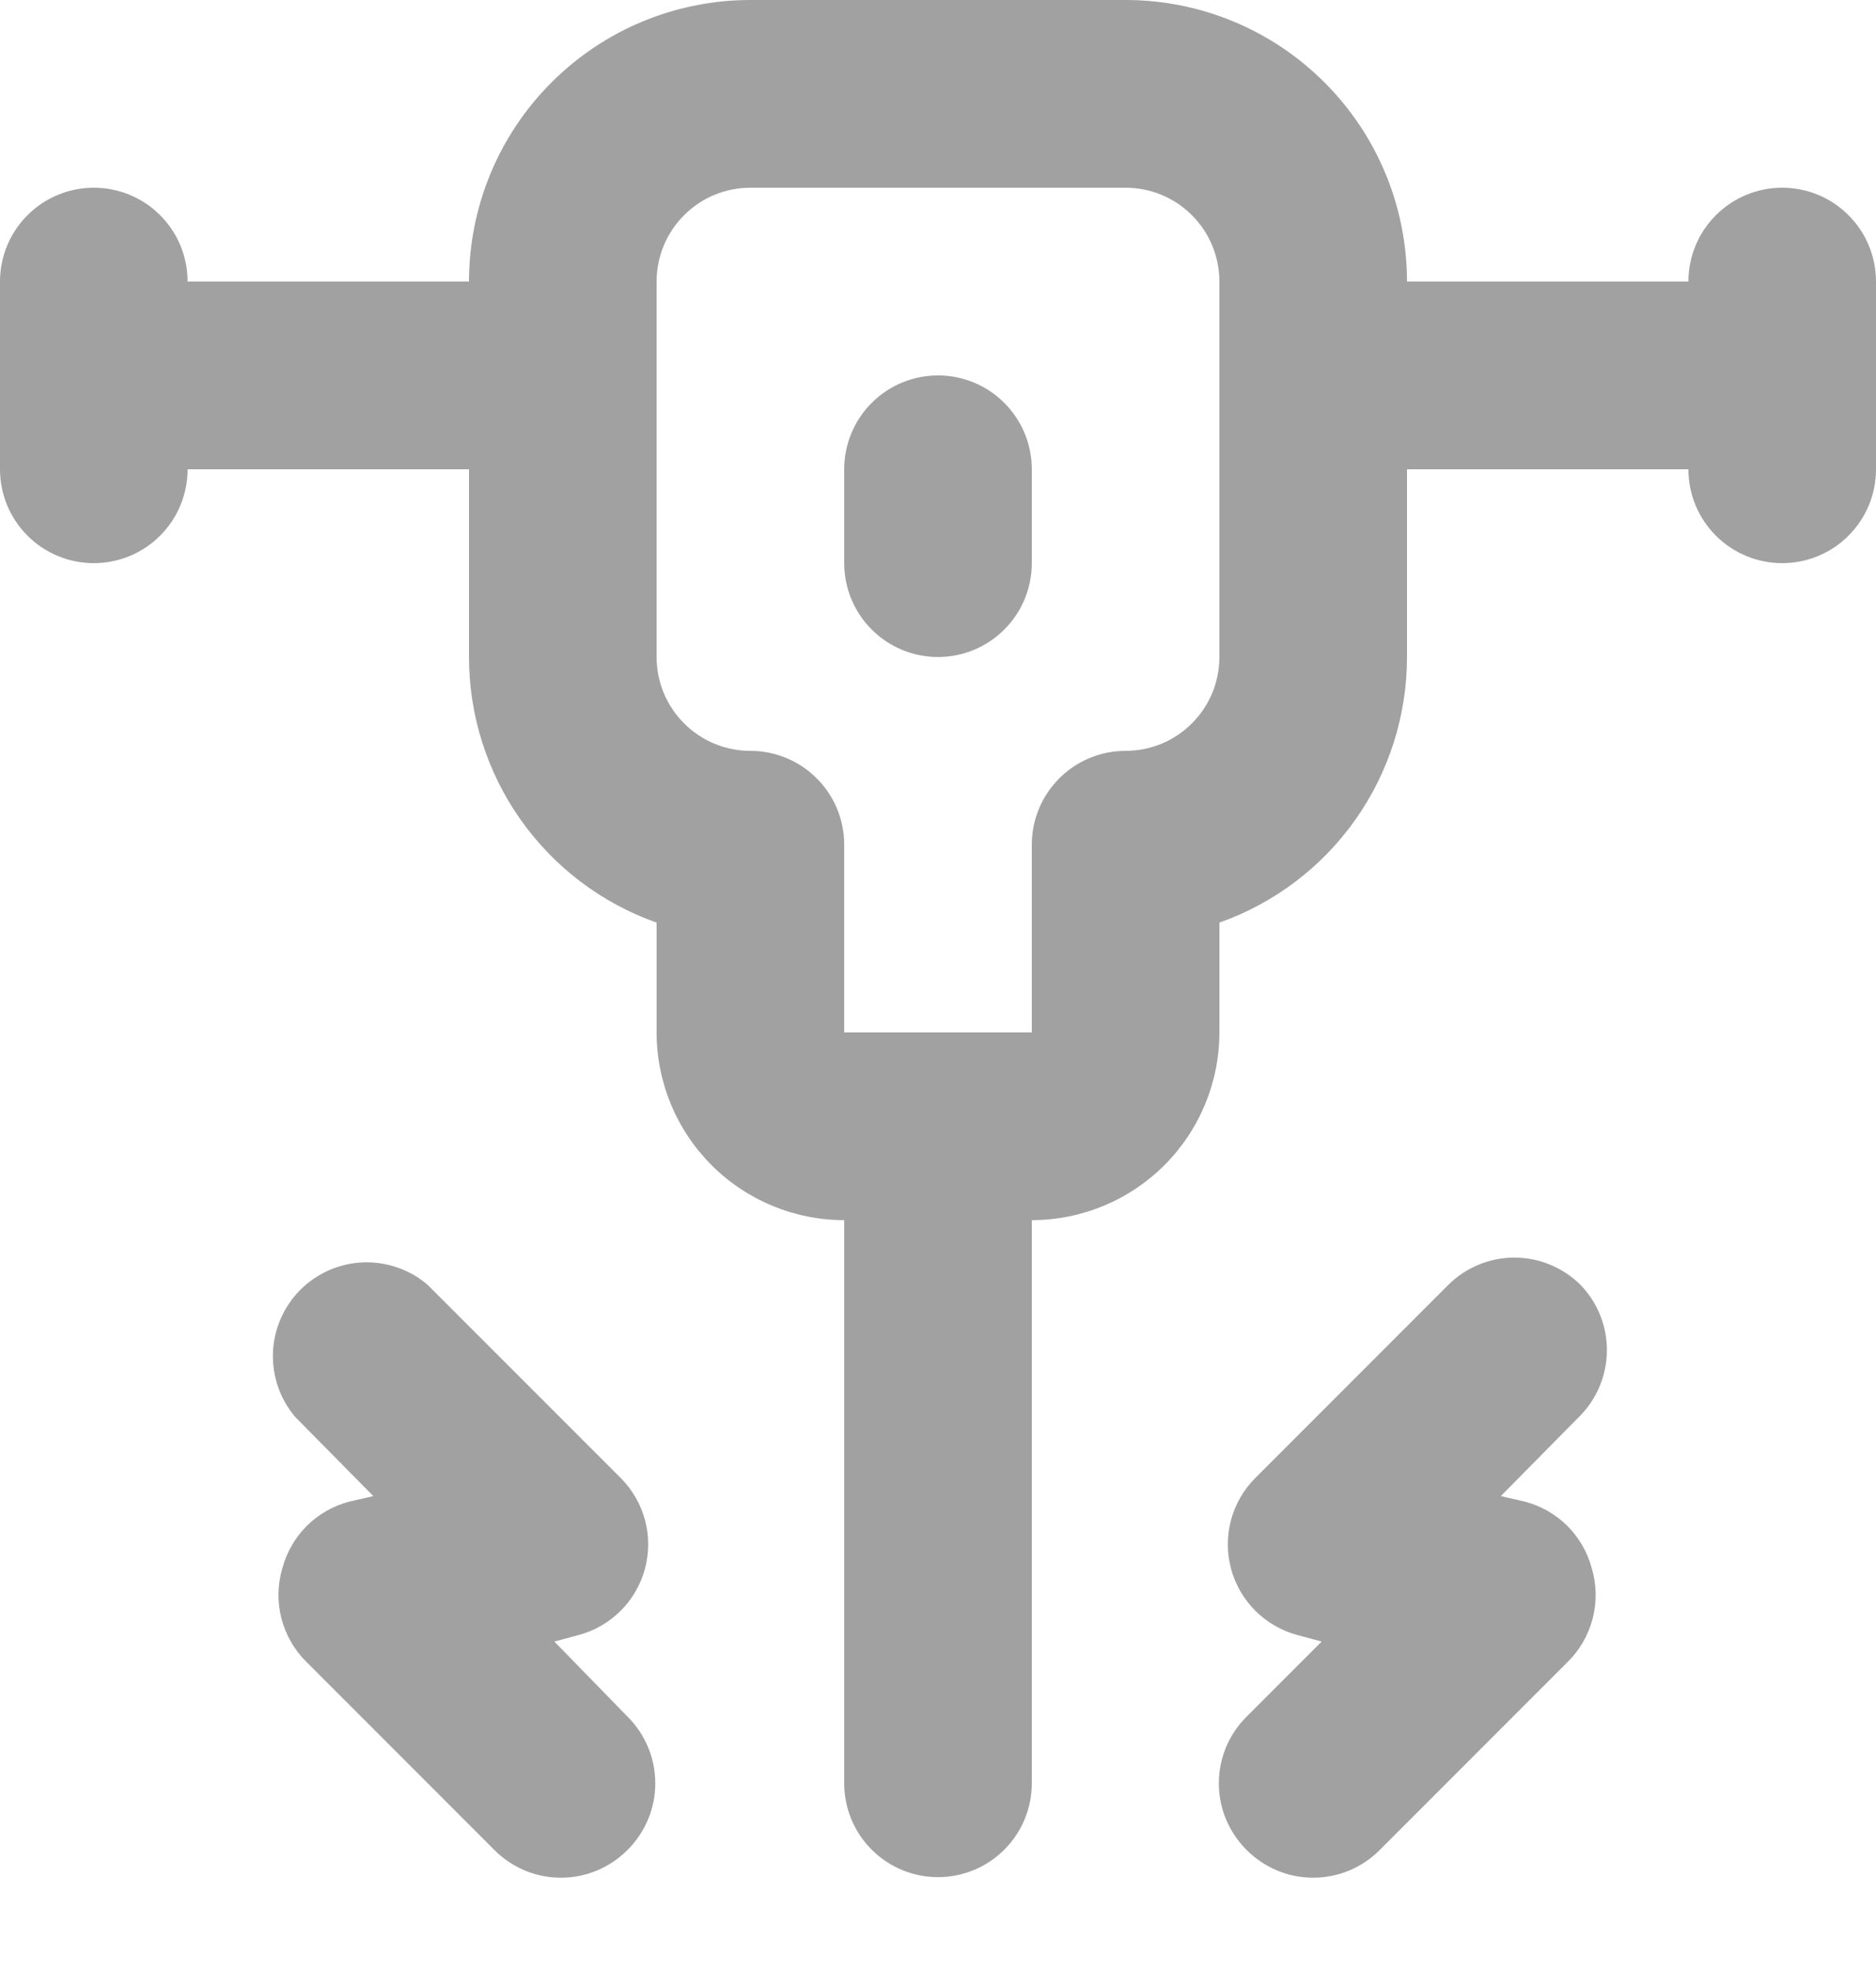 <svg width="20" height="21" viewBox="0 0 20 21" fill="none" xmlns="http://www.w3.org/2000/svg">
<path d="M16.85 13.69C16.663 13.504 16.409 13.399 16.145 13.399C15.881 13.399 15.627 13.504 15.44 13.69L13.38 15.75C13.257 15.874 13.168 16.029 13.123 16.198C13.078 16.367 13.079 16.545 13.124 16.715C13.17 16.884 13.259 17.038 13.383 17.162C13.507 17.285 13.661 17.375 13.83 17.42L14.09 17.49L13.29 18.29C13.196 18.383 13.122 18.494 13.071 18.615C13.02 18.737 12.994 18.868 12.994 19C12.994 19.132 13.02 19.263 13.071 19.385C13.122 19.506 13.196 19.617 13.29 19.71C13.383 19.804 13.494 19.878 13.615 19.929C13.737 19.98 13.868 20.006 14 20.006C14.132 20.006 14.263 19.98 14.385 19.929C14.506 19.878 14.617 19.804 14.71 19.71L16.71 17.71C16.84 17.583 16.933 17.422 16.979 17.246C17.025 17.07 17.022 16.885 16.97 16.71C16.925 16.54 16.835 16.384 16.711 16.259C16.586 16.135 16.43 16.045 16.26 16L16 15.94L16.83 15.1C17.019 14.915 17.127 14.663 17.131 14.399C17.135 14.135 17.034 13.88 16.85 13.69V13.69ZM5.91 17.49L6.17 17.42C6.339 17.375 6.493 17.285 6.617 17.162C6.741 17.038 6.83 16.884 6.876 16.715C6.921 16.545 6.922 16.367 6.877 16.198C6.832 16.029 6.743 15.874 6.62 15.75L4.56 13.69C4.369 13.526 4.123 13.441 3.871 13.45C3.619 13.46 3.381 13.564 3.202 13.742C3.024 13.921 2.92 14.159 2.91 14.411C2.901 14.663 2.986 14.909 3.15 15.1L3.98 15.94L3.72 16C3.55 16.045 3.394 16.135 3.269 16.259C3.145 16.384 3.055 16.54 3.01 16.71C2.958 16.885 2.955 17.07 3.001 17.246C3.047 17.422 3.14 17.583 3.27 17.71L5.27 19.71C5.363 19.804 5.474 19.878 5.595 19.929C5.717 19.98 5.848 20.006 5.98 20.006C6.112 20.006 6.243 19.98 6.365 19.929C6.486 19.878 6.597 19.804 6.69 19.71C6.784 19.617 6.858 19.506 6.909 19.385C6.96 19.263 6.986 19.132 6.986 19C6.986 18.868 6.96 18.737 6.909 18.615C6.858 18.494 6.784 18.383 6.69 18.29L5.91 17.49ZM19 2C18.735 2 18.48 2.105 18.293 2.293C18.105 2.48 18 2.735 18 3H15C15 2.204 14.684 1.441 14.121 0.879C13.559 0.316 12.796 0 12 0H8C7.204 0 6.441 0.316 5.879 0.879C5.316 1.441 5 2.204 5 3H2C2 2.735 1.895 2.48 1.707 2.293C1.52 2.105 1.265 2 1 2C0.735 2 0.48 2.105 0.293 2.293C0.105 2.48 0 2.735 0 3V5C0 5.265 0.105 5.52 0.293 5.707C0.48 5.895 0.735 6 1 6C1.265 6 1.52 5.895 1.707 5.707C1.895 5.52 2 5.265 2 5H5V7C5 7.621 5.192 8.226 5.55 8.733C5.908 9.24 6.415 9.623 7 9.83V11C7 11.53 7.211 12.039 7.586 12.414C7.961 12.789 8.47 13 9 13V19C9 19.265 9.105 19.52 9.293 19.707C9.48 19.895 9.735 20 10 20C10.265 20 10.52 19.895 10.707 19.707C10.895 19.52 11 19.265 11 19V13C11.53 13 12.039 12.789 12.414 12.414C12.789 12.039 13 11.53 13 11V9.83C13.585 9.623 14.092 9.24 14.45 8.733C14.808 8.226 15 7.621 15 7V5H18C18 5.265 18.105 5.52 18.293 5.707C18.48 5.895 18.735 6 19 6C19.265 6 19.52 5.895 19.707 5.707C19.895 5.52 20 5.265 20 5V3C20 2.735 19.895 2.48 19.707 2.293C19.52 2.105 19.265 2 19 2V2ZM13 7C13 7.265 12.895 7.52 12.707 7.707C12.52 7.895 12.265 8 12 8C11.735 8 11.48 8.105 11.293 8.293C11.105 8.48 11 8.735 11 9V11H9V9C9 8.735 8.895 8.48 8.707 8.293C8.52 8.105 8.265 8 8 8C7.735 8 7.48 7.895 7.293 7.707C7.105 7.52 7 7.265 7 7V3C7 2.735 7.105 2.48 7.293 2.293C7.48 2.105 7.735 2 8 2H12C12.265 2 12.52 2.105 12.707 2.293C12.895 2.48 13 2.735 13 3V7ZM10 4C9.735 4 9.48 4.105 9.293 4.293C9.105 4.48 9 4.735 9 5V6C9 6.265 9.105 6.52 9.293 6.707C9.48 6.895 9.735 7 10 7C10.265 7 10.52 6.895 10.707 6.707C10.895 6.52 11 6.265 11 6V5C11 4.735 10.895 4.48 10.707 4.293C10.52 4.105 10.265 4 10 4Z" fill="#A1A1A1"/>
</svg>
